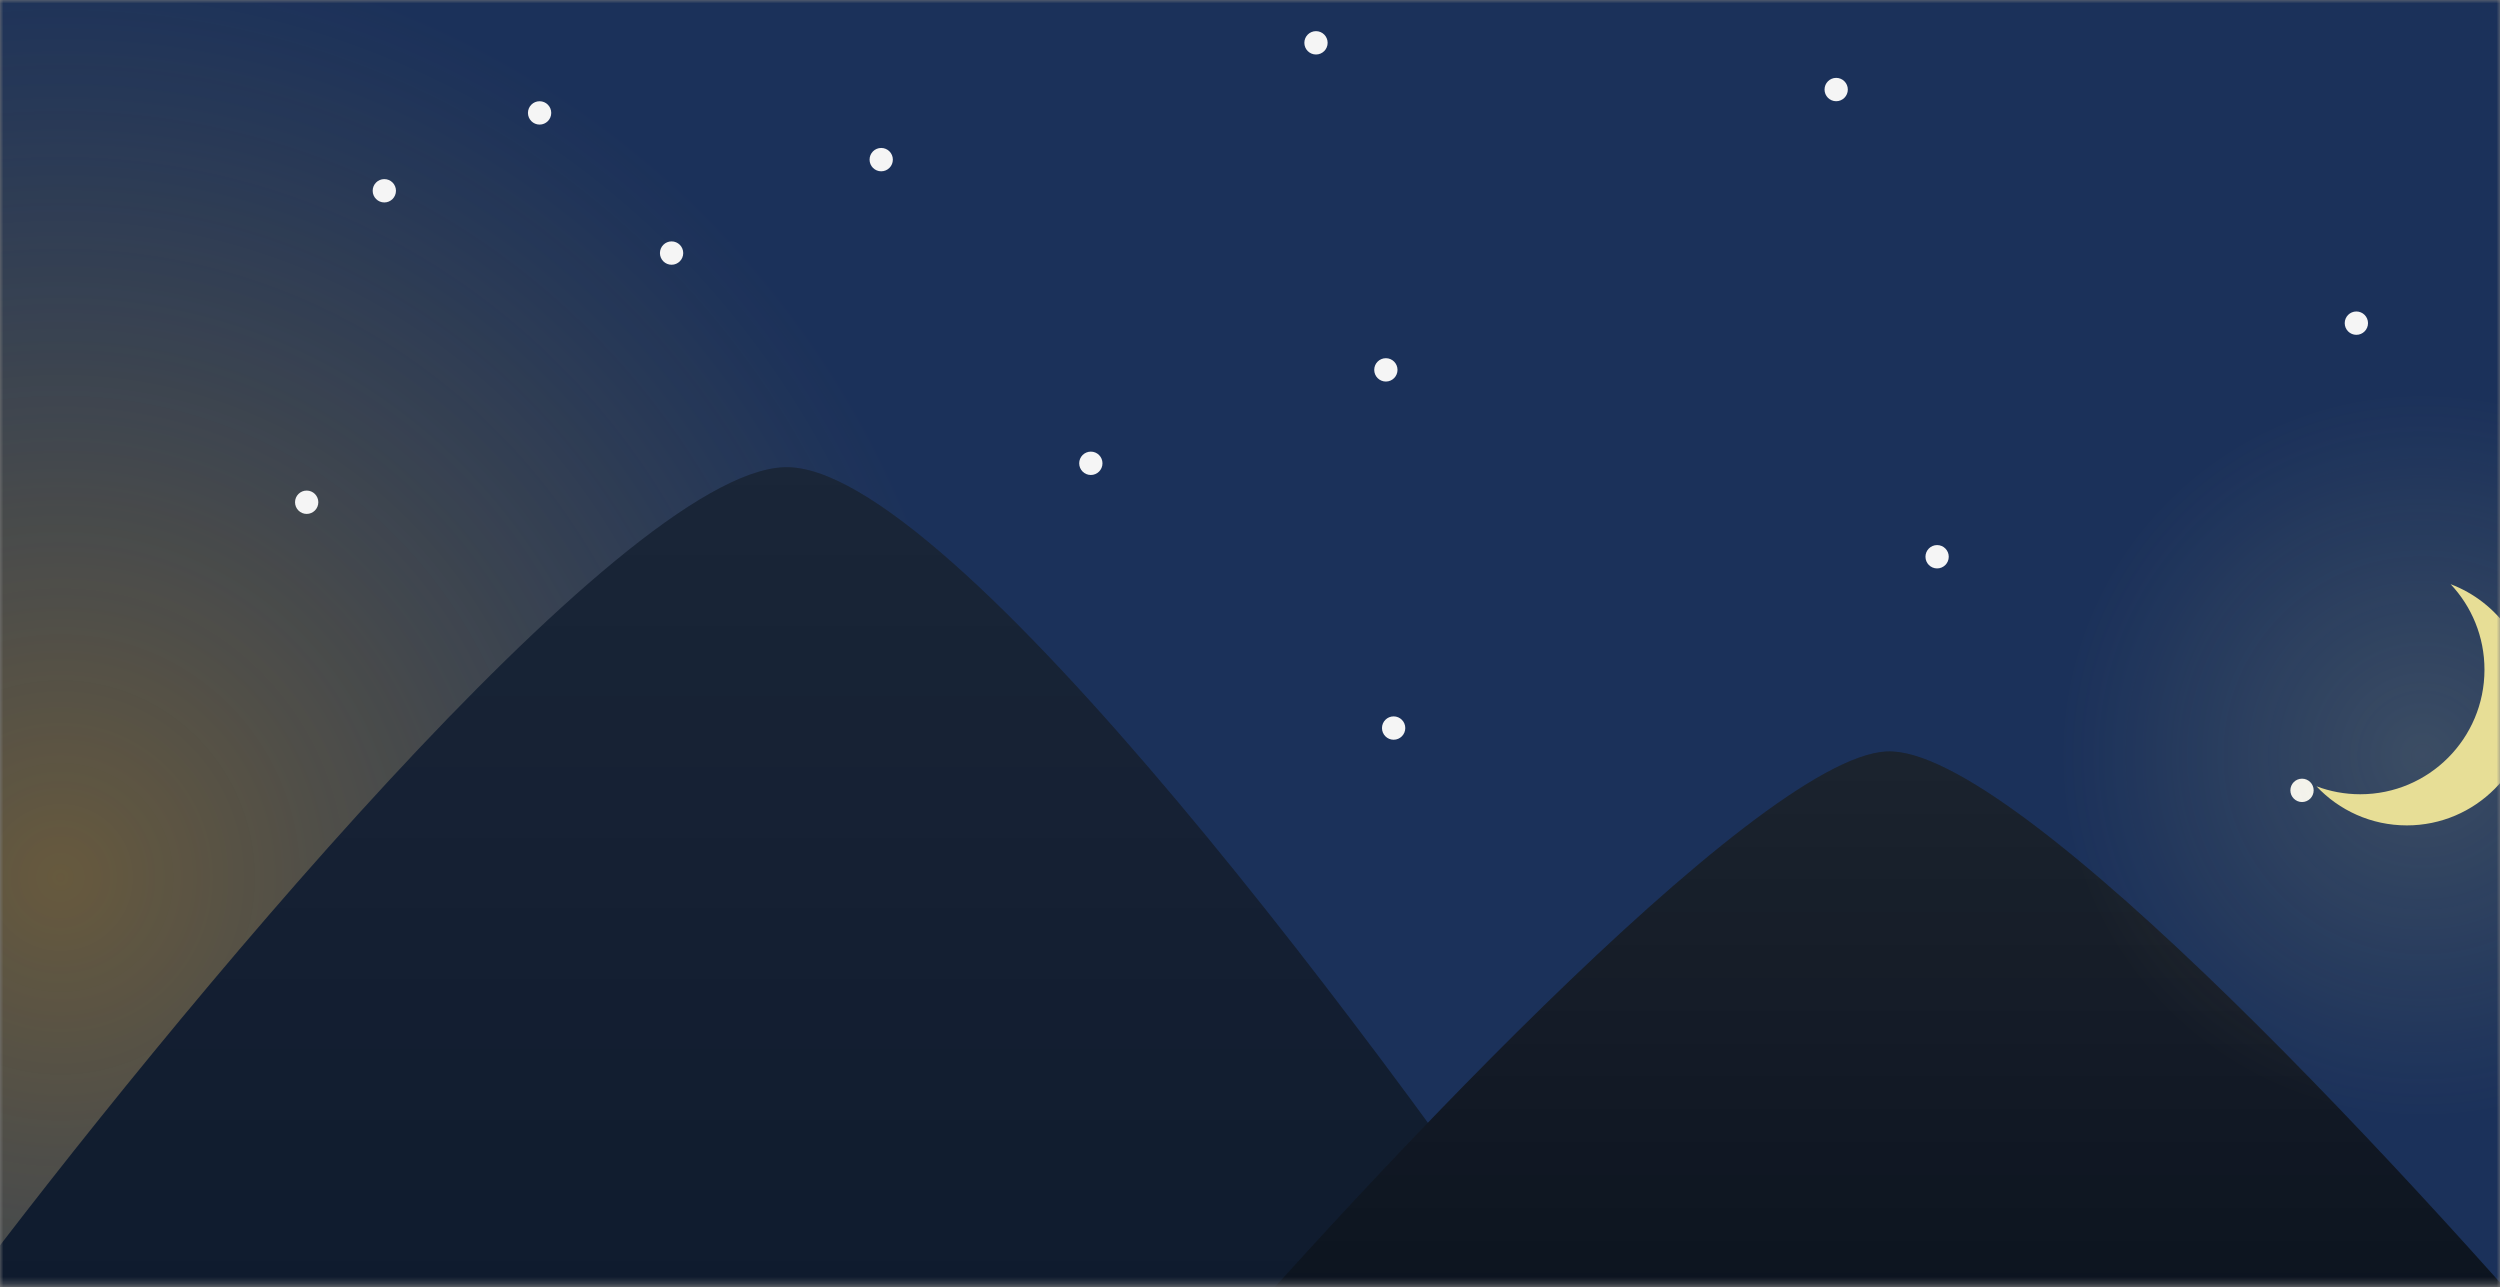 <svg width="371" height="191" viewBox="0 0 371 191" fill="none" xmlns="http://www.w3.org/2000/svg">
<rect x="0" y="0" width="371" height="191" fill="#808080" stroke="none"/>
<mask id="mask0" mask-type="alpha" maskUnits="userSpaceOnUse" x="0" y="0" width="371" height="191">
<path d="M0 0H371V190.667H0V0Z" fill="white"/>
</mask>
<g mask="url(#mask0)">
<path d="M0 0H371V190.667H0V0Z" fill="#1B315A"/>
<ellipse cx="8.641" cy="130" rx="137.685" ry="138.089" fill="url(#paint0_radial)"/>
<path d="M116.37 69.333C91.944 70.258 24.772 151.763 -5.761 192.4L237.348 202.8C207.199 157.926 140.796 68.409 116.37 69.333Z" fill="#0E1A2D"/>
<path d="M116.37 69.333C91.944 70.258 24.772 151.763 -5.761 192.4L237.348 202.8C207.199 157.926 140.796 68.409 116.37 69.333Z" fill="url(#paint1_linear)"/>
<path d="M279.978 111.511C260.622 112.436 199.71 178.148 171.674 210.889H388.859C360.63 177.378 299.335 110.587 279.978 111.511Z" fill="#08101C"/>
<path d="M279.978 111.511C260.622 112.436 199.71 178.148 171.674 210.889H388.859C360.63 177.378 299.335 110.587 279.978 111.511Z" fill="url(#paint2_linear)"/>
<ellipse cx="57.033" cy="28.311" rx="1.728" ry="1.733" fill="#F5F5F5"/>
<ellipse cx="45.511" cy="74.533" rx="1.728" ry="1.733" fill="#F5F5F5"/>
<ellipse cx="80.076" cy="16.756" rx="1.728" ry="1.733" fill="#F5F5F5"/>
<ellipse cx="99.663" cy="37.556" rx="1.728" ry="1.733" fill="#F5F5F5"/>
<ellipse cx="130.772" cy="23.689" rx="1.728" ry="1.733" fill="#F5F5F5"/>
<ellipse cx="161.88" cy="68.755" rx="1.728" ry="1.733" fill="#F5F5F5"/>
<ellipse cx="206.815" cy="108.044" rx="1.728" ry="1.733" fill="#F5F5F5"/>
<ellipse cx="205.663" cy="54.889" rx="1.728" ry="1.733" fill="#F5F5F5"/>
<ellipse cx="195.293" cy="6.356" rx="1.728" ry="1.733" fill="#F5F5F5"/>
<ellipse cx="272.489" cy="13.289" rx="1.728" ry="1.733" fill="#F5F5F5"/>
<ellipse cx="349.685" cy="47.956" rx="1.728" ry="1.733" fill="#F5F5F5"/>
<ellipse cx="287.467" cy="82.622" rx="1.728" ry="1.733" fill="#F5F5F5"/>
<ellipse cx="341.62" cy="117.289" rx="1.728" ry="1.733" fill="#F5F5F5"/>
<ellipse cx="359.478" cy="112.089" rx="63.37" ry="63.556" fill="url(#paint3_radial)"/>
<path fill-rule="evenodd" clip-rule="evenodd" d="M350.261 117.867C360.442 117.867 368.696 109.589 368.696 99.378C368.696 94.467 366.787 90.003 363.672 86.693C370.647 89.328 375.609 96.083 375.609 104C375.609 114.211 367.355 122.489 357.174 122.489C351.889 122.489 347.124 120.259 343.762 116.685C345.783 117.449 347.973 117.867 350.261 117.867Z" fill="#E7DE96"/>
</g>
<defs>
<radialGradient id="paint0_radial" cx="0" cy="0" r="1" gradientUnits="userSpaceOnUse" gradientTransform="translate(8.641 130) rotate(90) scale(138.089 137.685)">
<stop stop-color="#D99613" stop-opacity="0.4"/>
<stop offset="1" stop-color="#C89D30" stop-opacity="0"/>
</radialGradient>
<linearGradient id="paint1_linear" x1="115.793" y1="69.326" x2="115.793" y2="202.8" gradientUnits="userSpaceOnUse">
<stop stop-color="white" stop-opacity="0.05"/>
<stop offset="1" stop-color="white" stop-opacity="0"/>
</linearGradient>
<linearGradient id="paint2_linear" x1="280.266" y1="111.502" x2="280.266" y2="210.889" gradientUnits="userSpaceOnUse">
<stop stop-color="white" stop-opacity="0.08"/>
<stop offset="1" stop-color="white" stop-opacity="0"/>
</linearGradient>
<radialGradient id="paint3_radial" cx="0" cy="0" r="1" gradientUnits="userSpaceOnUse" gradientTransform="translate(359.478 112.089) rotate(90) scale(54.14 53.981)">
<stop stop-color="#E6DE96" stop-opacity="0.16"/>
<stop offset="1" stop-color="#E6DE96" stop-opacity="0"/>
</radialGradient>
</defs>
</svg>
